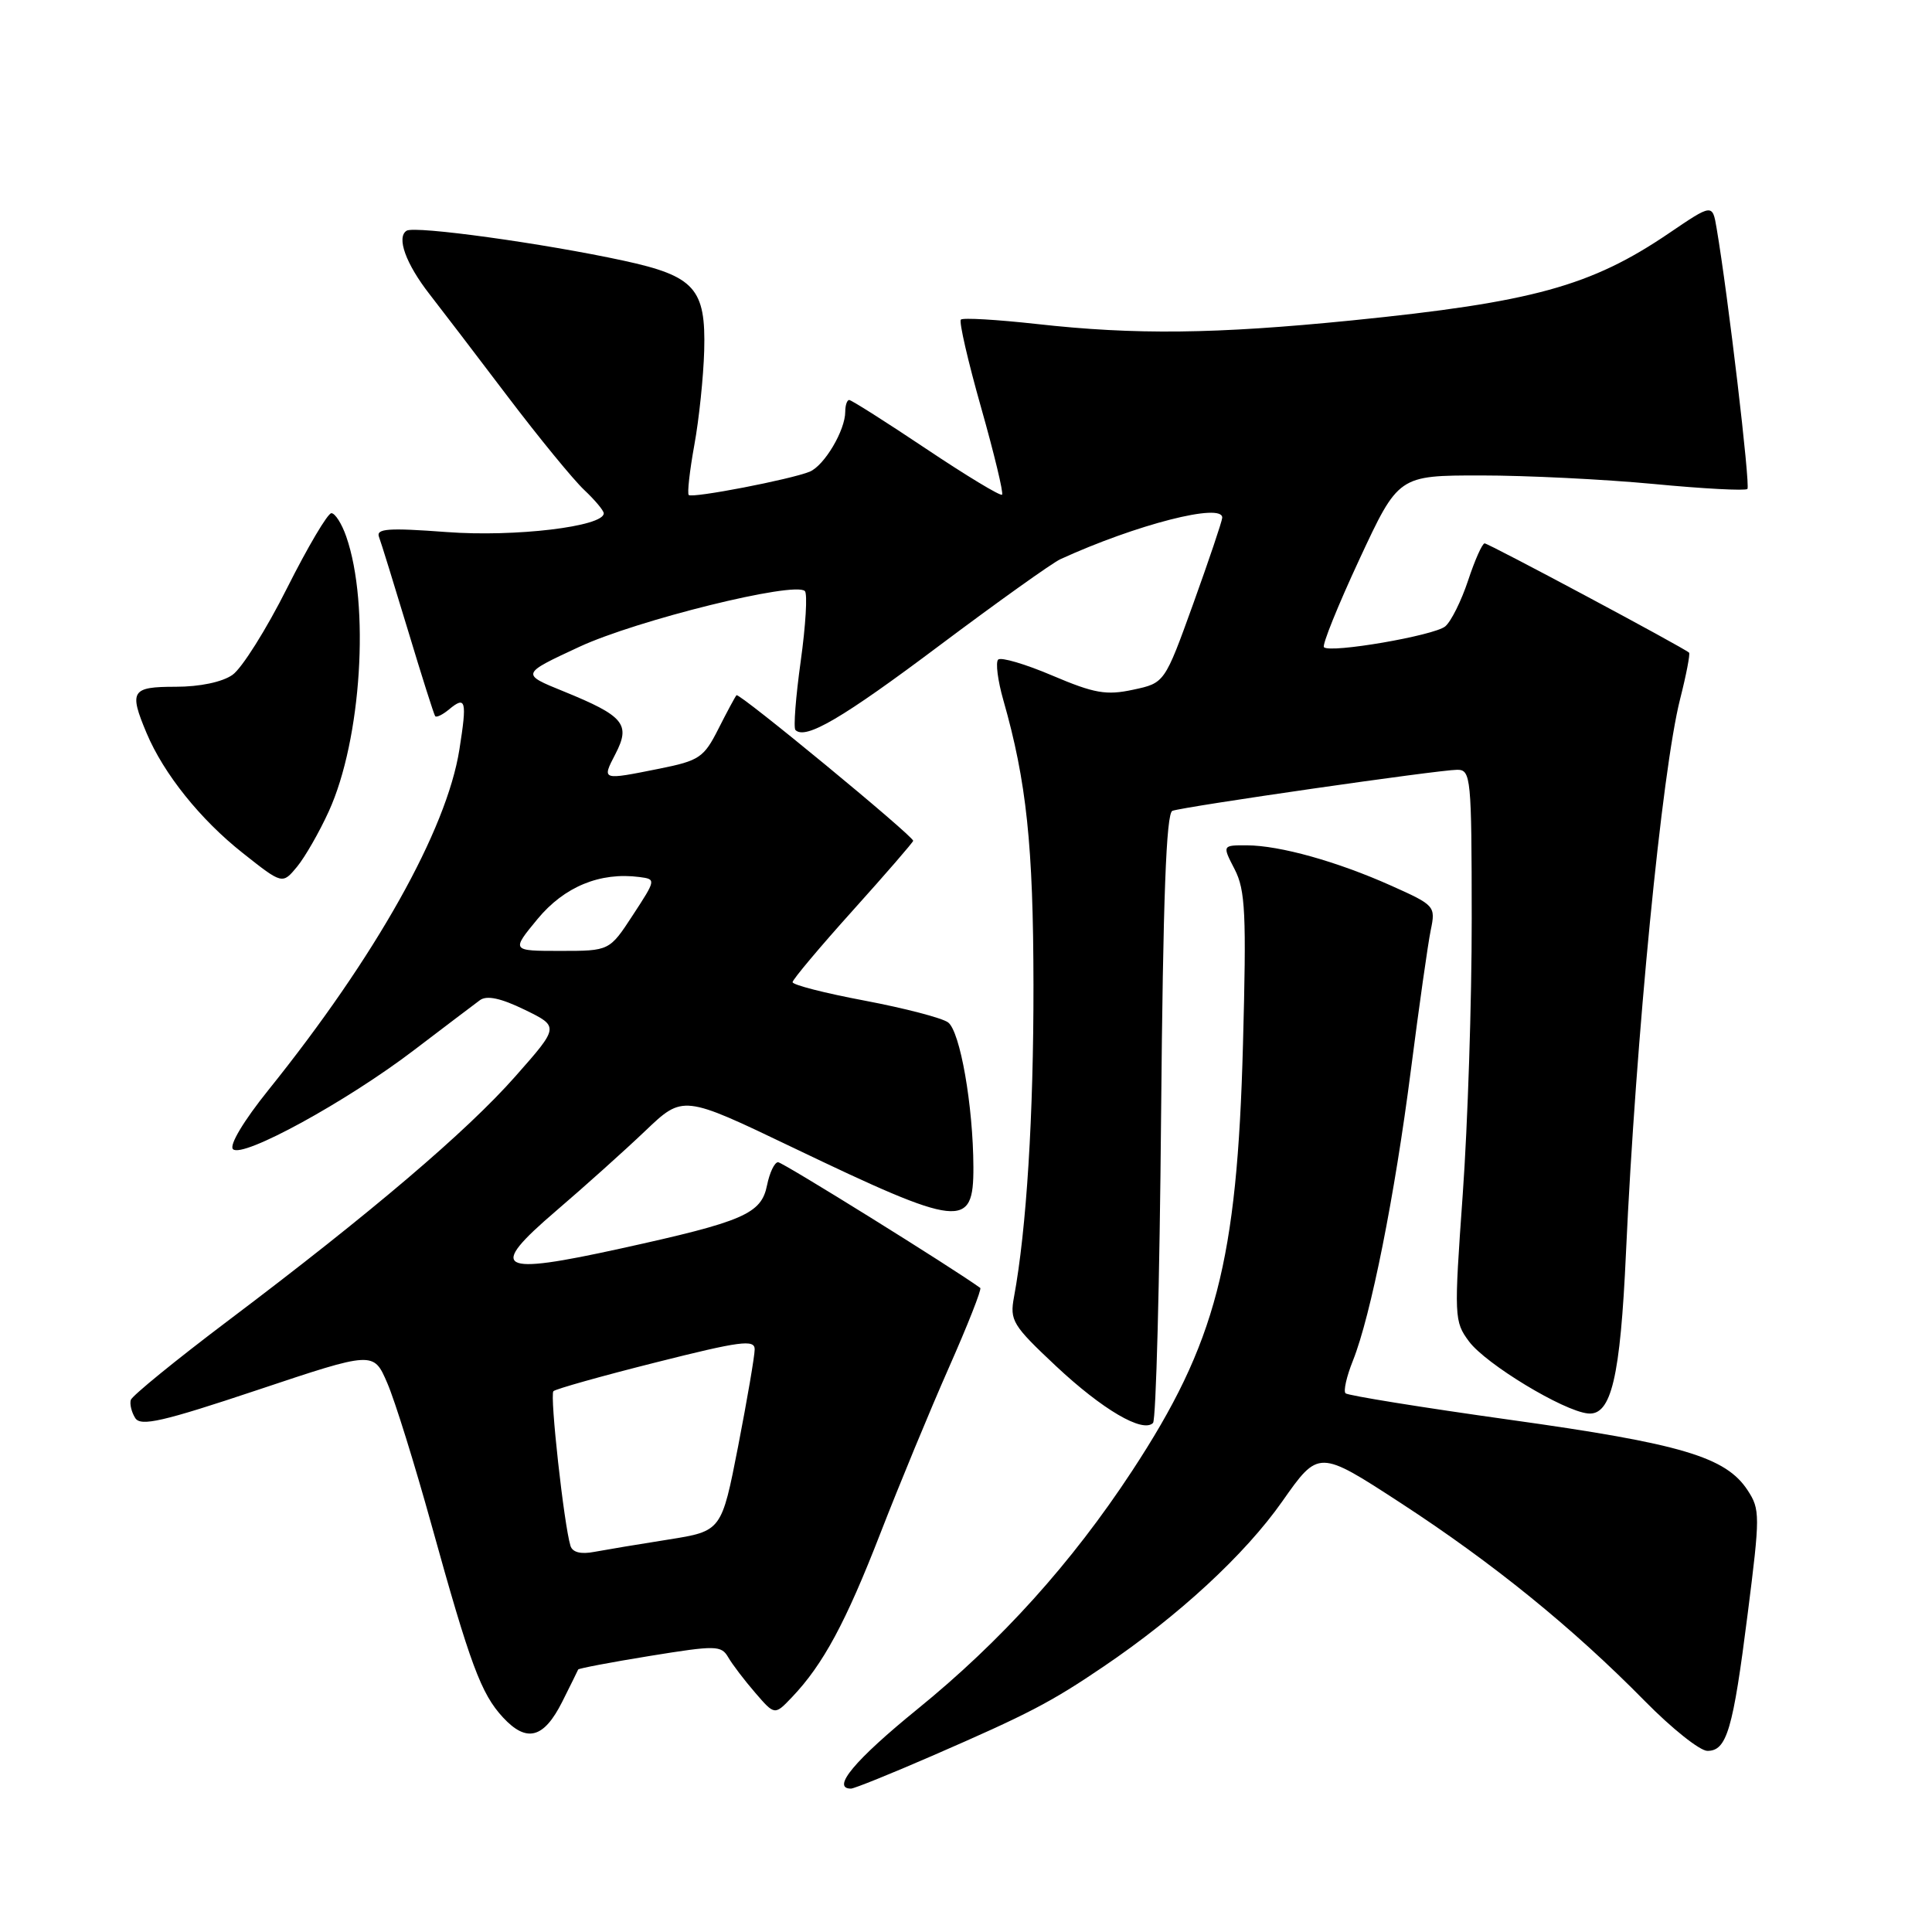 <?xml version="1.0" encoding="UTF-8" standalone="no"?>
<!DOCTYPE svg PUBLIC "-//W3C//DTD SVG 1.1//EN" "http://www.w3.org/Graphics/SVG/1.1/DTD/svg11.dtd" >
<svg xmlns="http://www.w3.org/2000/svg" xmlns:xlink="http://www.w3.org/1999/xlink" version="1.1" viewBox="0 0 256 256">
 <g >
 <path fill="currentColor"
d=" M 123.51 232.66 C 136.23 227.13 139.22 225.58 146.18 220.86 C 156.19 214.09 164.96 205.99 169.91 198.94 C 174.73 192.08 174.73 192.08 185.61 199.16 C 197.85 207.13 208.40 215.69 217.97 225.42 C 221.53 229.04 225.25 232.00 226.24 232.00 C 228.81 232.00 229.63 229.24 231.58 213.81 C 233.23 200.81 233.23 200.00 231.57 197.47 C 228.68 193.05 222.78 191.30 200.15 188.14 C 188.42 186.50 178.58 184.91 178.29 184.62 C 177.99 184.32 178.43 182.38 179.27 180.29 C 181.64 174.35 184.81 158.47 186.95 141.78 C 188.03 133.38 189.21 125.04 189.58 123.25 C 190.24 120.07 190.13 119.95 184.37 117.37 C 177.18 114.15 169.59 112.03 165.22 112.01 C 161.95 112.00 161.95 112.00 163.60 115.19 C 165.02 117.95 165.17 121.05 164.70 138.44 C 163.93 167.20 161.12 177.98 150.00 194.92 C 142.01 207.09 132.67 217.45 121.55 226.48 C 113.26 233.22 110.10 237.00 112.76 237.00 C 113.18 237.00 118.02 235.05 123.51 232.66 Z  M 74.50 225.49 C 75.60 223.29 76.55 221.38 76.61 221.22 C 76.67 221.07 80.94 220.26 86.11 219.42 C 94.88 218.00 95.57 218.01 96.50 219.61 C 97.05 220.56 98.66 222.67 100.08 224.31 C 102.65 227.29 102.65 227.29 104.93 224.90 C 109.07 220.56 112.07 214.98 116.66 203.16 C 119.15 196.75 123.23 186.88 125.73 181.22 C 128.23 175.57 130.10 170.82 129.89 170.66 C 126.26 168.02 103.72 154.00 103.10 154.00 C 102.63 154.00 101.98 155.37 101.64 157.04 C 100.88 160.85 98.56 161.85 82.27 165.43 C 65.89 169.03 64.56 168.27 73.66 160.47 C 77.42 157.25 82.75 152.47 85.50 149.85 C 90.50 145.08 90.50 145.08 105.00 152.03 C 127.33 162.73 129.01 162.91 128.98 154.64 C 128.95 146.50 127.22 136.64 125.62 135.47 C 124.82 134.88 119.85 133.59 114.58 132.59 C 109.31 131.60 105.01 130.50 105.02 130.14 C 105.03 129.79 108.63 125.50 113.02 120.62 C 117.41 115.74 121.00 111.59 121.00 111.41 C 121.00 110.76 97.92 91.74 97.59 92.12 C 97.40 92.33 96.32 94.35 95.18 96.60 C 93.27 100.38 92.66 100.79 87.39 101.85 C 79.66 103.40 79.73 103.42 81.56 99.88 C 83.59 95.96 82.68 94.87 74.68 91.61 C 69.01 89.31 69.01 89.31 76.76 85.71 C 84.38 82.17 105.32 76.99 106.65 78.32 C 107.01 78.68 106.76 82.86 106.10 87.60 C 105.44 92.34 105.12 96.45 105.40 96.73 C 106.72 98.06 111.62 95.19 124.50 85.52 C 132.20 79.75 139.40 74.61 140.50 74.10 C 150.54 69.50 162.07 66.55 161.95 68.61 C 161.92 69.10 160.19 74.22 158.11 80.00 C 154.32 90.50 154.32 90.50 150.15 91.39 C 146.59 92.16 145.01 91.88 139.45 89.52 C 135.86 87.99 132.63 87.04 132.26 87.40 C 131.90 87.77 132.21 90.19 132.95 92.78 C 136.02 103.52 136.92 112.07 136.94 130.50 C 136.96 147.74 136.02 162.91 134.36 171.86 C 133.78 174.98 134.17 175.61 139.92 181.01 C 146.09 186.79 151.42 189.91 152.78 188.55 C 153.18 188.16 153.66 169.84 153.85 147.85 C 154.11 118.98 154.53 107.74 155.35 107.44 C 156.90 106.87 190.69 102.00 193.09 102.00 C 194.90 102.00 195.00 102.99 195.01 121.75 C 195.02 132.61 194.48 149.04 193.82 158.26 C 192.66 174.54 192.68 175.10 194.66 177.76 C 196.89 180.75 207.15 186.97 210.41 187.29 C 213.50 187.61 214.70 182.54 215.45 166.00 C 216.75 137.58 220.22 102.10 222.62 92.64 C 223.44 89.42 223.97 86.65 223.81 86.48 C 223.16 85.85 197.25 72.00 196.72 72.00 C 196.41 72.00 195.42 74.22 194.53 76.92 C 193.63 79.63 192.27 82.36 191.50 83.00 C 190.03 84.22 176.26 86.59 175.43 85.76 C 175.16 85.49 177.27 80.26 180.12 74.13 C 185.30 63.00 185.30 63.00 196.24 63.00 C 202.26 63.00 212.56 63.51 219.13 64.13 C 225.69 64.76 231.28 65.05 231.54 64.79 C 231.95 64.38 228.98 39.17 227.46 30.24 C 226.91 26.99 226.91 26.99 221.15 30.90 C 210.80 37.93 203.06 40.05 179.10 42.46 C 161.00 44.27 150.45 44.39 137.36 42.93 C 132.10 42.35 127.58 42.08 127.32 42.35 C 127.05 42.61 128.26 47.86 130.00 54.00 C 131.74 60.14 132.99 65.34 132.78 65.55 C 132.57 65.77 128.04 63.03 122.72 59.47 C 117.40 55.91 112.81 53.00 112.52 53.00 C 112.24 53.00 112.00 53.70 112.00 54.55 C 112.00 57.03 109.23 61.69 107.29 62.50 C 104.78 63.53 91.72 66.05 91.26 65.59 C 91.05 65.38 91.38 62.40 92.00 58.98 C 92.63 55.55 93.21 49.92 93.31 46.47 C 93.54 38.24 92.05 36.58 82.63 34.54 C 72.02 32.24 54.99 29.89 53.88 30.57 C 52.50 31.43 53.77 34.95 56.93 39.00 C 58.43 40.92 63.07 47.00 67.24 52.50 C 71.41 58.00 75.99 63.59 77.41 64.92 C 78.83 66.26 80.00 67.65 80.00 68.02 C 80.00 69.77 68.24 71.18 59.19 70.50 C 51.42 69.92 49.80 70.04 50.22 71.15 C 50.50 71.89 52.22 77.45 54.05 83.50 C 55.87 89.55 57.50 94.68 57.66 94.89 C 57.82 95.11 58.65 94.71 59.50 94.00 C 61.73 92.15 61.90 92.82 60.87 99.33 C 59.18 110.00 49.78 126.75 35.56 144.44 C 32.28 148.52 30.35 151.75 30.87 152.27 C 32.12 153.52 45.92 145.97 54.88 139.13 C 58.95 136.04 62.86 133.06 63.59 132.53 C 64.50 131.86 66.36 132.26 69.51 133.79 C 74.11 136.03 74.11 136.03 68.30 142.61 C 61.86 149.91 49.21 160.68 30.22 175.00 C 23.30 180.22 17.50 184.95 17.33 185.50 C 17.17 186.05 17.43 187.13 17.92 187.90 C 18.64 189.04 21.55 188.38 34.15 184.17 C 49.50 179.04 49.50 179.04 51.32 183.27 C 52.33 185.60 54.95 194.03 57.16 202.00 C 62.31 220.57 63.74 224.43 66.65 227.57 C 69.79 230.96 72.06 230.35 74.50 225.49 Z  M 43.57 107.50 C 47.90 98.00 49.03 80.14 45.88 71.10 C 45.29 69.39 44.40 68.00 43.91 68.00 C 43.42 68.00 40.78 72.47 38.04 77.92 C 35.30 83.38 32.05 88.55 30.81 89.42 C 29.45 90.38 26.47 91.00 23.28 91.00 C 17.41 91.00 17.07 91.54 19.42 97.13 C 21.69 102.53 26.55 108.60 32.19 113.05 C 37.42 117.19 37.42 117.19 39.36 114.85 C 40.42 113.56 42.32 110.25 43.57 107.50 Z  M 75.59 204.83 C 74.73 202.05 72.83 184.84 73.33 184.34 C 73.62 184.05 79.73 182.33 86.93 180.52 C 98.07 177.71 100.00 177.45 100.00 178.79 C 100.00 179.66 99.01 185.43 97.81 191.62 C 95.61 202.88 95.61 202.88 88.56 204.00 C 84.67 204.61 80.26 205.35 78.75 205.63 C 76.96 205.98 75.85 205.69 75.59 204.83 Z  M 71.23 121.77 C 74.77 117.49 79.51 115.53 84.73 116.21 C 86.94 116.50 86.94 116.54 83.86 121.25 C 80.76 126.00 80.76 126.00 74.25 126.00 C 67.74 126.00 67.74 126.00 71.23 121.77 Z "/>
</g>
</svg>